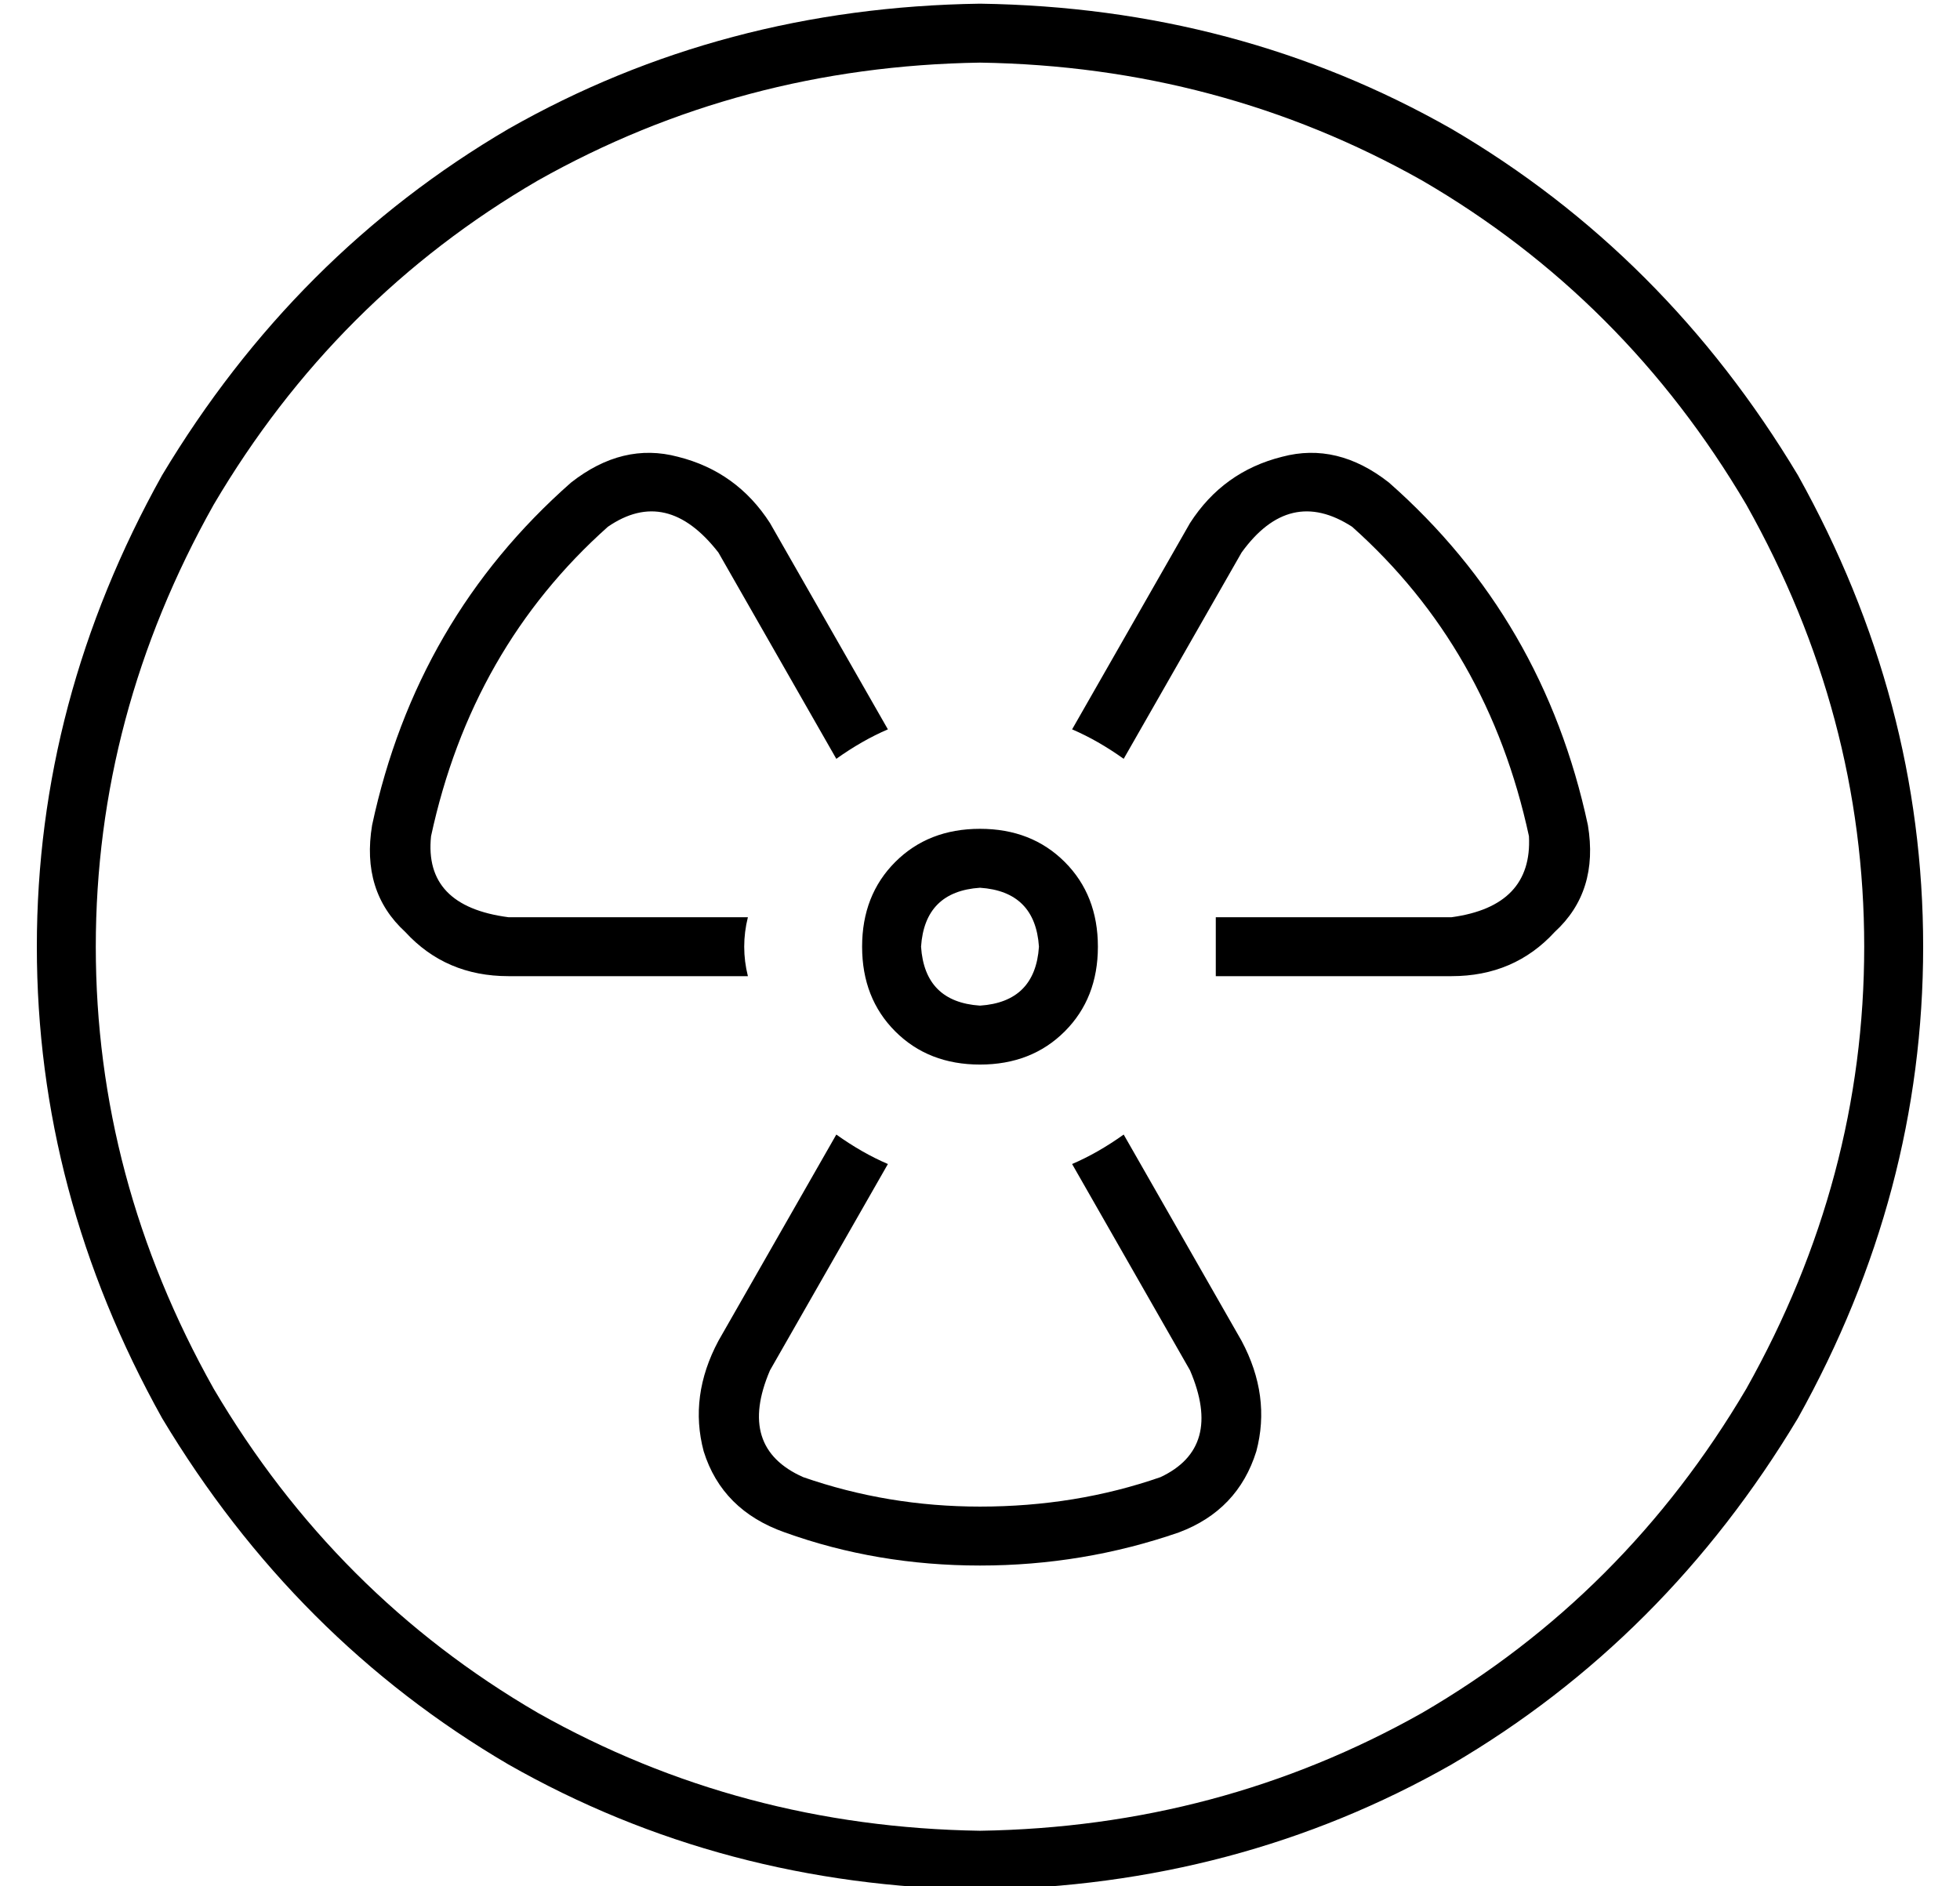 <?xml version="1.0" standalone="no"?>
<!DOCTYPE svg PUBLIC "-//W3C//DTD SVG 1.1//EN" "http://www.w3.org/Graphics/SVG/1.1/DTD/svg11.dtd" >
<svg xmlns="http://www.w3.org/2000/svg" xmlns:xlink="http://www.w3.org/1999/xlink" version="1.1" viewBox="-10 -40 532 512">
   <path fill="currentColor"
d="M256 -23q65 1 120 32v0v0q55 32 88 88q32 57 32 120t-32 120q-33 56 -88 88q-55 31 -120 32q-65 -1 -120 -32q-55 -32 -88 -88q-32 -57 -32 -120t32 -120q33 -56 88 -88q55 -31 120 -32v0zM256 473q70 -1 128 -34v0v0q58 -34 94 -94q34 -61 34 -128t-34 -128
q-36 -60 -94 -94q-58 -33 -128 -34q-70 1 -128 34q-58 34 -94 94q-34 61 -34 128t34 128q36 60 94 94q58 33 128 34v0zM155 103q16 -11 30 7l32 56v0q7 -5 14 -8l-32 -56v0q-9 -14 -25 -18q-15 -4 -29 7q-42 37 -54 93q-3 18 9 29q11 12 28 12h65v0q-1 -4 -1 -8t1 -8h-65v0
q-23 -3 -21 -22q11 -51 48 -84v0zM217 268l-32 56l32 -56l-32 56q-8 15 -4 30q5 16 22 22q25 9 53 9t54 -9q16 -6 21 -22q4 -15 -4 -30l-32 -56v0q-7 5 -14 8l32 56v0q9 21 -8 29q-23 8 -49 8q-25 0 -48 -8q-18 -8 -9 -29l32 -56v0q-7 -3 -14 -8v0zM320 225h64h-64h64
q17 0 28 -12q12 -11 9 -29q-12 -56 -54 -93q-14 -11 -29 -7q-16 4 -25 18l-32 56v0q7 3 14 8l32 -56v0q13 -18 30 -7q37 33 48 84q1 19 -21 22h-64v0v8v8v0zM272 217q-1 15 -16 16q-15 -1 -16 -16q1 -15 16 -16q15 1 16 16v0zM256 185q-14 0 -23 9v0v0q-9 9 -9 23t9 23t23 9
t23 -9t9 -23t-9 -23t-23 -9v0z" />
</svg>
